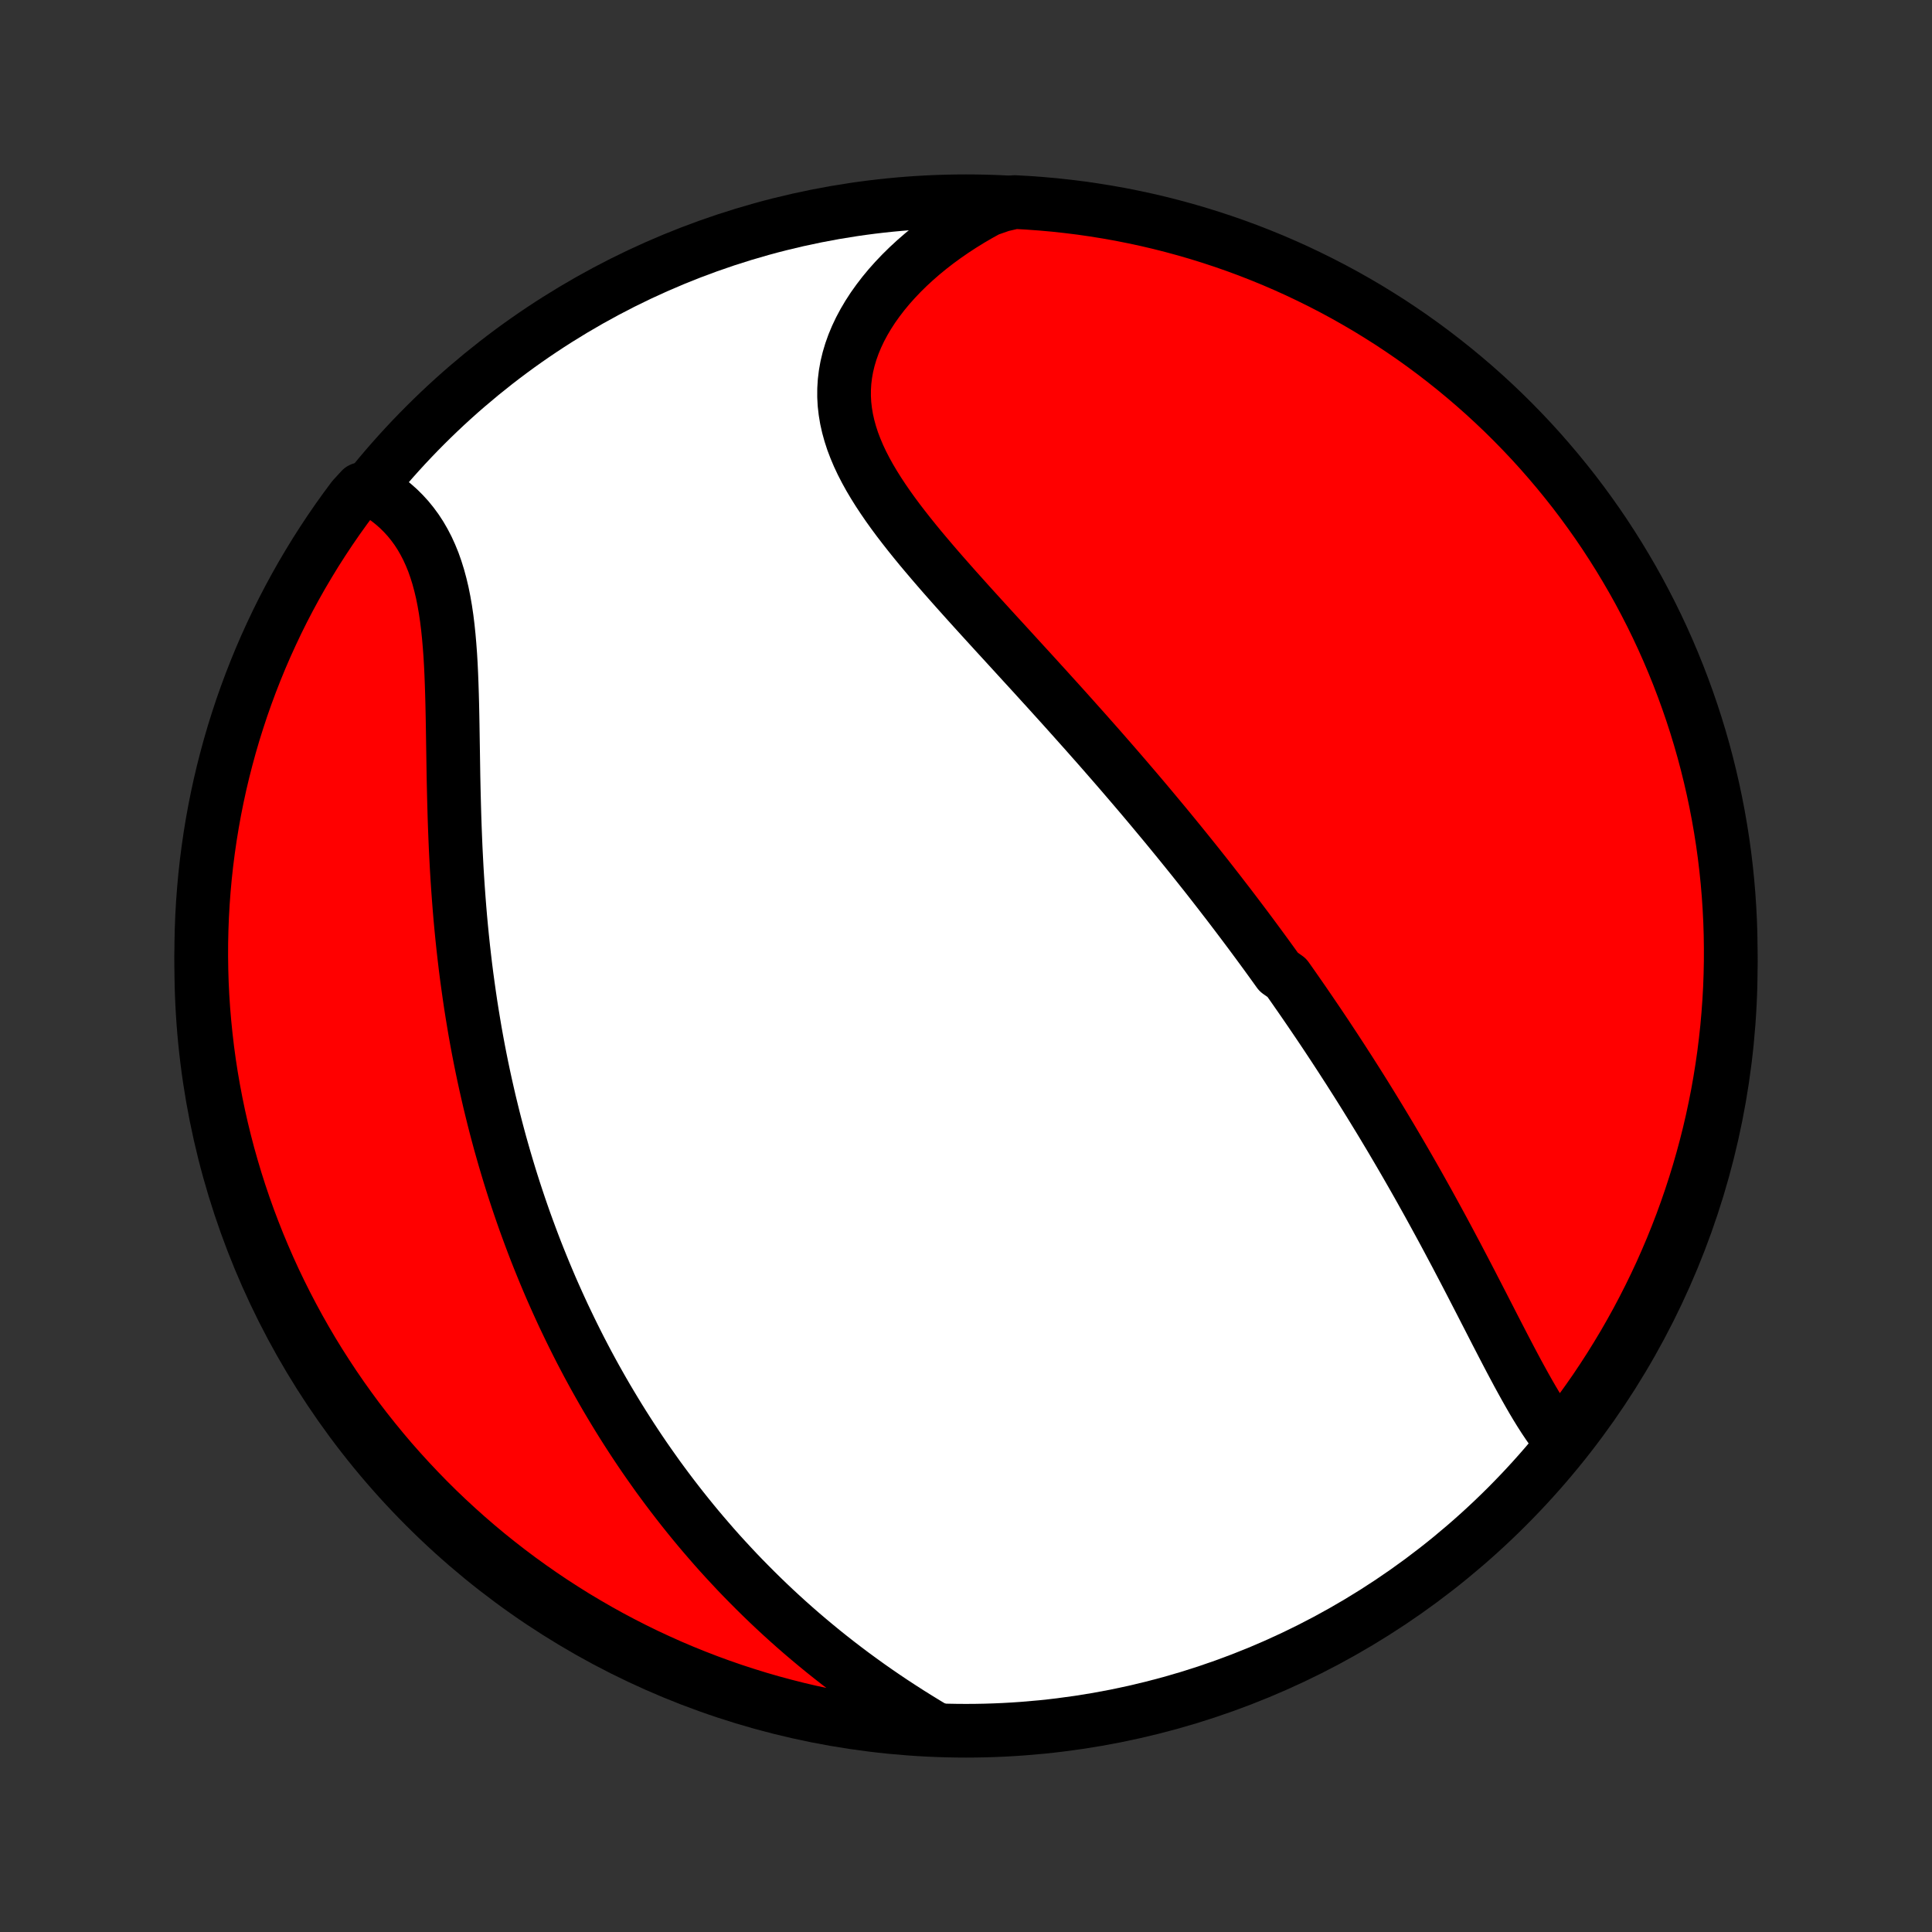 <?xml version="1.0" encoding="utf-8" standalone="no"?>
<!DOCTYPE svg PUBLIC "-//W3C//DTD SVG 1.1//EN"
  "http://www.w3.org/Graphics/SVG/1.1/DTD/svg11.dtd">
<!-- Created with matplotlib (http://matplotlib.org/) -->
<svg height="72pt" version="1.1" viewBox="0 0 72 72" width="72pt" xmlns="http://www.w3.org/2000/svg" xmlns:xlink="http://www.w3.org/1999/xlink">
 <rect x="0" y="0" width="72" height="72" fill="#333333" stroke="none"/>
 <defs>
  <style type="text/css">
*{stroke-linecap:butt;stroke-linejoin:round;}
  </style>
 </defs>
 <g id="figure_1">
  <g id="patch_1">
   <path d="
M0 72
L72 72
L72 0
L0 0
z
" style="fill:none;"/>
  </g>
  <g id="axes_1">
   <g id="PatchCollection_1">
    <defs>
     <path d="
M36 -7.5
C43.558 -7.5 50.808 -10.503 56.153 -15.848
C61.497 -21.192 64.5 -28.442 64.5 -36
C64.5 -43.558 61.497 -50.808 56.153 -56.153
C50.808 -61.497 43.558 -64.5 36 -64.5
C28.442 -64.5 21.192 -61.497 15.848 -56.153
C10.503 -50.808 7.5 -43.558 7.5 -36
C7.5 -28.442 10.503 -21.192 15.848 -15.848
C21.192 -10.503 28.442 -7.5 36 -7.5
z
" id="C0_0_a811fe30f3"/>
     <path d="
M58.151 -18.297
L57.994 -18.497
L57.841 -18.704
L57.691 -18.919
L57.543 -19.14
L57.398 -19.367
L57.255 -19.599
L57.114 -19.836
L56.975 -20.077
L56.837 -20.321
L56.7 -20.569
L56.563 -20.819
L56.428 -21.072
L56.293 -21.326
L56.159 -21.582
L56.025 -21.839
L55.891 -22.098
L55.757 -22.357
L55.624 -22.616
L55.491 -22.876
L55.357 -23.136
L55.224 -23.396
L55.09 -23.656
L54.956 -23.915
L54.823 -24.174
L54.689 -24.432
L54.555 -24.689
L54.42 -24.946
L54.286 -25.202
L54.151 -25.456
L54.016 -25.71
L53.881 -25.963
L53.746 -26.214
L53.61 -26.464
L53.474 -26.713
L53.338 -26.961
L53.202 -27.208
L53.065 -27.453
L52.929 -27.697
L52.792 -27.94
L52.655 -28.181
L52.517 -28.422
L52.38 -28.66
L52.242 -28.898
L52.104 -29.134
L51.965 -29.37
L51.827 -29.604
L51.688 -29.836
L51.549 -30.068
L51.41 -30.298
L51.27 -30.527
L51.13 -30.756
L50.99 -30.983
L50.85 -31.209
L50.709 -31.434
L50.568 -31.658
L50.426 -31.881
L50.285 -32.103
L50.142 -32.324
L50 -32.545
L49.857 -32.764
L49.714 -32.983
L49.57 -33.201
L49.426 -33.419
L49.281 -33.636
L49.136 -33.852
L48.99 -34.067
L48.844 -34.282
L48.697 -34.497
L48.55 -34.711
L48.402 -34.924
L48.254 -35.137
L48.105 -35.35
L47.955 -35.563
L47.653 -35.775
L47.501 -35.987
L47.348 -36.199
L47.195 -36.41
L47.04 -36.622
L46.885 -36.833
L46.729 -37.044
L46.572 -37.256
L46.414 -37.467
L46.255 -37.678
L46.095 -37.89
L45.934 -38.102
L45.773 -38.313
L45.609 -38.525
L45.445 -38.738
L45.28 -38.95
L45.114 -39.163
L44.946 -39.377
L44.777 -39.59
L44.607 -39.804
L44.435 -40.019
L44.262 -40.234
L44.088 -40.449
L43.912 -40.666
L43.735 -40.882
L43.557 -41.1
L43.377 -41.318
L43.195 -41.536
L43.012 -41.756
L42.828 -41.976
L42.642 -42.197
L42.454 -42.419
L42.264 -42.642
L42.073 -42.865
L41.881 -43.089
L41.686 -43.315
L41.49 -43.541
L41.292 -43.768
L41.093 -43.996
L40.892 -44.225
L40.688 -44.455
L40.484 -44.686
L40.277 -44.918
L40.069 -45.151
L39.859 -45.386
L39.648 -45.621
L39.435 -45.857
L39.22 -46.094
L39.004 -46.333
L38.786 -46.572
L38.567 -46.813
L38.346 -47.055
L38.124 -47.297
L37.901 -47.541
L37.677 -47.786
L37.452 -48.032
L37.226 -48.278
L36.999 -48.526
L36.772 -48.775
L36.544 -49.025
L36.317 -49.275
L36.089 -49.527
L35.862 -49.78
L35.635 -50.033
L35.409 -50.288
L35.184 -50.543
L34.961 -50.799
L34.74 -51.056
L34.521 -51.314
L34.304 -51.572
L34.091 -51.832
L33.882 -52.092
L33.677 -52.353
L33.476 -52.615
L33.281 -52.878
L33.092 -53.142
L32.91 -53.407
L32.735 -53.672
L32.568 -53.939
L32.409 -54.207
L32.261 -54.475
L32.122 -54.745
L31.995 -55.015
L31.88 -55.287
L31.776 -55.56
L31.687 -55.834
L31.611 -56.109
L31.549 -56.385
L31.503 -56.662
L31.471 -56.94
L31.456 -57.218
L31.457 -57.498
L31.474 -57.777
L31.508 -58.057
L31.558 -58.337
L31.625 -58.616
L31.708 -58.895
L31.807 -59.173
L31.922 -59.449
L32.052 -59.724
L32.198 -59.997
L32.358 -60.268
L32.532 -60.536
L32.72 -60.8
L32.921 -61.062
L33.134 -61.319
L33.36 -61.572
L33.597 -61.821
L33.845 -62.065
L34.103 -62.303
L34.372 -62.537
L34.649 -62.764
L34.936 -62.986
L35.231 -63.201
L35.533 -63.41
L35.844 -63.613
L36.161 -63.809
L36.485 -63.998
L36.815 -64.18
L37.316 -64.355
L37.812 -64.47
L38.308 -64.442
L38.804 -64.406
L39.298 -64.362
L39.792 -64.308
L40.284 -64.247
L40.775 -64.176
L41.265 -64.097
L41.753 -64.01
L42.239 -63.913
L42.724 -63.809
L43.206 -63.696
L43.686 -63.574
L44.164 -63.444
L44.639 -63.306
L45.112 -63.159
L45.582 -63.004
L46.049 -62.841
L46.513 -62.67
L46.973 -62.49
L47.431 -62.303
L47.885 -62.107
L48.335 -61.904
L48.781 -61.692
L49.224 -61.473
L49.663 -61.246
L50.097 -61.012
L50.527 -60.769
L50.953 -60.52
L51.374 -60.262
L51.791 -59.998
L52.202 -59.726
L52.609 -59.447
L53.011 -59.16
L53.407 -58.867
L53.798 -58.566
L54.184 -58.259
L54.564 -57.945
L54.939 -57.624
L55.308 -57.297
L55.671 -56.963
L56.028 -56.623
L56.378 -56.277
L56.723 -55.924
L57.061 -55.566
L57.393 -55.201
L57.718 -54.83
L58.037 -54.454
L58.349 -54.072
L58.655 -53.685
L58.953 -53.292
L59.244 -52.894
L59.529 -52.491
L59.806 -52.083
L60.075 -51.67
L60.338 -51.252
L60.593 -50.829
L60.841 -50.402
L61.081 -49.971
L61.313 -49.535
L61.538 -49.096
L61.755 -48.652
L61.964 -48.204
L62.165 -47.753
L62.358 -47.298
L62.543 -46.84
L62.72 -46.378
L62.889 -45.913
L63.05 -45.445
L63.203 -44.974
L63.347 -44.501
L63.483 -44.025
L63.61 -43.547
L63.729 -43.066
L63.84 -42.583
L63.942 -42.098
L64.036 -41.611
L64.121 -41.123
L64.198 -40.632
L64.266 -40.141
L64.325 -39.648
L64.376 -39.154
L64.418 -38.66
L64.451 -38.164
L64.476 -37.668
L64.492 -37.171
L64.499 -36.674
L64.498 -36.176
L64.488 -35.679
L64.47 -35.182
L64.442 -34.684
L64.406 -34.188
L64.362 -33.692
L64.308 -33.196
L64.247 -32.702
L64.176 -32.208
L64.097 -31.716
L64.01 -31.225
L63.913 -30.735
L63.809 -30.247
L63.696 -29.761
L63.574 -29.276
L63.444 -28.794
L63.306 -28.314
L63.159 -27.836
L63.004 -27.361
L62.841 -26.888
L62.67 -26.418
L62.49 -25.951
L62.303 -25.487
L62.107 -25.027
L61.904 -24.569
L61.692 -24.115
L61.473 -23.665
L61.246 -23.219
L61.012 -22.776
L60.769 -22.337
L60.52 -21.903
L60.262 -21.473
L59.998 -21.047
L59.726 -20.626
L59.447 -20.209
L59.16 -19.798
L58.867 -19.391
z
" id="C0_1_d84886ad09"/>
     <path d="
M34.853 -7.569
L34.532 -7.761
L34.213 -7.957
L33.897 -8.154
L33.584 -8.355
L33.275 -8.557
L32.97 -8.762
L32.668 -8.969
L32.37 -9.178
L32.077 -9.389
L31.787 -9.601
L31.501 -9.816
L31.219 -10.032
L30.941 -10.25
L30.667 -10.469
L30.398 -10.69
L30.132 -10.912
L29.87 -11.135
L29.613 -11.359
L29.359 -11.585
L29.11 -11.811
L28.864 -12.039
L28.623 -12.267
L28.385 -12.497
L28.151 -12.727
L27.921 -12.958
L27.694 -13.189
L27.471 -13.421
L27.252 -13.655
L27.036 -13.888
L26.823 -14.122
L26.614 -14.357
L26.409 -14.593
L26.206 -14.829
L26.007 -15.065
L25.811 -15.302
L25.618 -15.54
L25.428 -15.778
L25.241 -16.017
L25.057 -16.256
L24.876 -16.495
L24.697 -16.736
L24.521 -16.976
L24.349 -17.218
L24.178 -17.46
L24.01 -17.702
L23.845 -17.945
L23.682 -18.189
L23.522 -18.433
L23.364 -18.678
L23.208 -18.924
L23.055 -19.17
L22.904 -19.417
L22.755 -19.665
L22.608 -19.913
L22.463 -20.163
L22.321 -20.413
L22.18 -20.664
L22.042 -20.916
L21.905 -21.169
L21.771 -21.423
L21.638 -21.678
L21.508 -21.934
L21.379 -22.192
L21.252 -22.45
L21.127 -22.71
L21.003 -22.97
L20.882 -23.232
L20.762 -23.496
L20.644 -23.76
L20.527 -24.026
L20.413 -24.294
L20.3 -24.563
L20.189 -24.834
L20.079 -25.106
L19.971 -25.379
L19.865 -25.655
L19.761 -25.932
L19.658 -26.211
L19.556 -26.492
L19.457 -26.774
L19.359 -27.059
L19.263 -27.345
L19.168 -27.634
L19.075 -27.925
L18.984 -28.217
L18.895 -28.512
L18.807 -28.809
L18.721 -29.109
L18.636 -29.41
L18.554 -29.714
L18.473 -30.021
L18.394 -30.329
L18.317 -30.641
L18.241 -30.954
L18.168 -31.271
L18.096 -31.59
L18.026 -31.911
L17.958 -32.235
L17.892 -32.562
L17.828 -32.891
L17.766 -33.224
L17.706 -33.558
L17.649 -33.896
L17.593 -34.236
L17.539 -34.579
L17.488 -34.925
L17.439 -35.273
L17.391 -35.624
L17.346 -35.978
L17.304 -36.334
L17.263 -36.693
L17.225 -37.055
L17.189 -37.419
L17.155 -37.785
L17.124 -38.154
L17.095 -38.524
L17.068 -38.897
L17.043 -39.272
L17.02 -39.649
L17 -40.028
L16.981 -40.408
L16.965 -40.789
L16.95 -41.172
L16.937 -41.556
L16.926 -41.941
L16.916 -42.326
L16.907 -42.711
L16.899 -43.096
L16.893 -43.481
L16.887 -43.866
L16.881 -44.249
L16.875 -44.631
L16.869 -45.012
L16.862 -45.39
L16.854 -45.766
L16.844 -46.139
L16.832 -46.508
L16.818 -46.874
L16.801 -47.235
L16.78 -47.591
L16.754 -47.942
L16.724 -48.288
L16.689 -48.626
L16.648 -48.959
L16.6 -49.283
L16.545 -49.6
L16.483 -49.909
L16.412 -50.209
L16.333 -50.501
L16.245 -50.783
L16.149 -51.055
L16.042 -51.317
L15.927 -51.569
L15.801 -51.811
L15.667 -52.042
L15.523 -52.263
L15.369 -52.472
L15.207 -52.672
L15.035 -52.86
L14.856 -53.038
L14.668 -53.205
L14.473 -53.361
L14.27 -53.507
L14.061 -53.642
L13.459 -53.767
L13.158 -53.44
L12.864 -53.044
L12.577 -52.643
L12.297 -52.236
L12.025 -51.825
L11.759 -51.409
L11.502 -50.988
L11.251 -50.563
L11.008 -50.133
L10.773 -49.699
L10.545 -49.261
L10.325 -48.818
L10.114 -48.372
L9.909 -47.922
L9.713 -47.469
L9.525 -47.011
L9.345 -46.551
L9.173 -46.087
L9.009 -45.621
L8.854 -45.151
L8.706 -44.679
L8.567 -44.203
L8.437 -43.726
L8.314 -43.246
L8.2 -42.764
L8.095 -42.28
L7.998 -41.794
L7.91 -41.306
L7.83 -40.816
L7.759 -40.325
L7.696 -39.833
L7.642 -39.339
L7.597 -38.845
L7.56 -38.349
L7.532 -37.853
L7.513 -37.357
L7.502 -36.86
L7.5 -36.362
L7.507 -35.865
L7.522 -35.368
L7.546 -34.871
L7.579 -34.374
L7.621 -33.877
L7.671 -33.382
L7.729 -32.887
L7.796 -32.393
L7.872 -31.9
L7.957 -31.408
L8.05 -30.918
L8.151 -30.43
L8.261 -29.943
L8.38 -29.457
L8.506 -28.974
L8.642 -28.493
L8.785 -28.015
L8.937 -27.538
L9.097 -27.065
L9.265 -26.594
L9.442 -26.126
L9.626 -25.661
L9.819 -25.199
L10.019 -24.74
L10.227 -24.285
L10.444 -23.833
L10.668 -23.385
L10.9 -22.941
L11.139 -22.501
L11.386 -22.065
L11.64 -21.633
L11.902 -21.206
L12.172 -20.783
L12.448 -20.365
L12.732 -19.951
L13.023 -19.543
L13.32 -19.139
L13.625 -18.741
L13.937 -18.348
L14.255 -17.96
L14.579 -17.577
L14.911 -17.201
L15.249 -16.83
L15.593 -16.465
L15.943 -16.105
L16.299 -15.752
L16.662 -15.405
L17.03 -15.065
L17.404 -14.73
L17.784 -14.402
L18.169 -14.081
L18.56 -13.767
L18.956 -13.459
L19.357 -13.158
L19.764 -12.864
L20.175 -12.577
L20.591 -12.297
L21.012 -12.025
L21.437 -11.759
L21.867 -11.502
L22.301 -11.251
L22.739 -11.008
L23.182 -10.773
L23.628 -10.545
L24.078 -10.325
L24.531 -10.114
L24.988 -9.909
L25.449 -9.713
L25.913 -9.525
L26.379 -9.345
L26.849 -9.173
L27.321 -9.009
L27.797 -8.854
L28.274 -8.706
L28.754 -8.567
L29.236 -8.437
L29.72 -8.314
L30.206 -8.2
L30.694 -8.095
L31.184 -7.998
L31.675 -7.91
L32.167 -7.83
L32.661 -7.759
L33.155 -7.696
L33.651 -7.642
L34.147 -7.597
z
" id="C0_2_f84d3cacba"/>
    </defs>
    <g clip-path="url(#p1bffca34e9)">
     <use style="fill:#ffffff;stroke:#000000;stroke-width:2.0;" x="0.0" xlink:href="#C0_0_a811fe30f3" y="72.0"/>
    </g>
    <g clip-path="url(#p1bffca34e9)">
     <use style="fill:#ff0000;stroke:#000000;stroke-width:2.0;" x="0.0" xlink:href="#C0_1_d84886ad09" y="72.0"/>
    </g>
    <g clip-path="url(#p1bffca34e9)">
     <use style="fill:#ff0000;stroke:#000000;stroke-width:2.0;" x="0.0" xlink:href="#C0_2_f84d3cacba" y="72.0"/>
    </g>
   </g>
  </g>
 </g>
 <defs>
  <clipPath id="p1bffca34e9">
   <rect height="72.0" width="72.0" x="0.0" y="0.0"/>
  </clipPath>
 </defs>
</svg>
